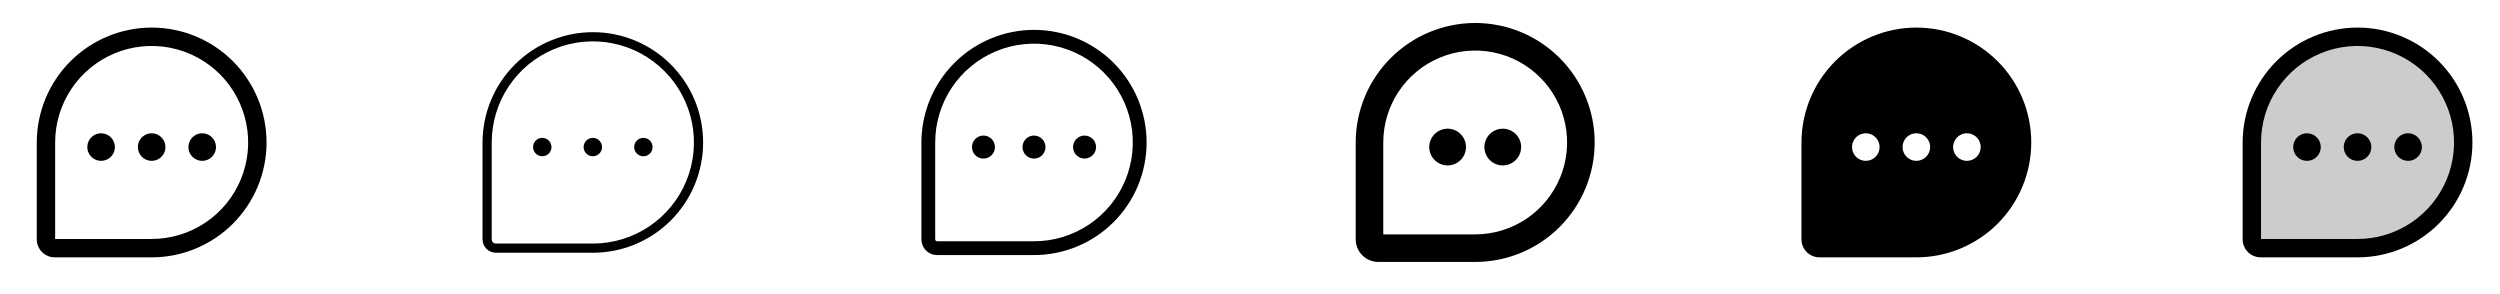 <svg width="272" height="32" viewBox="0 0 272 32" fill="none" xmlns="http://www.w3.org/2000/svg">
<g clip-path="url(#clip0_17_19035)">
<path d="M16.5 3C13.186 3.004 10.009 4.322 7.665 6.665C5.322 9.009 4.004 12.186 4 15.5V26.041C4.001 26.561 4.207 27.058 4.574 27.426C4.942 27.793 5.439 27.999 5.959 28H16.5C19.815 28 22.995 26.683 25.339 24.339C27.683 21.995 29 18.815 29 15.5C29 12.185 27.683 9.005 25.339 6.661C22.995 4.317 19.815 3 16.5 3ZM16.5 26H6V15.5C6 13.423 6.616 11.393 7.77 9.667C8.923 7.94 10.563 6.594 12.482 5.799C14.4 5.005 16.512 4.797 18.548 5.202C20.585 5.607 22.456 6.607 23.925 8.075C25.393 9.544 26.393 11.415 26.798 13.452C27.203 15.488 26.995 17.6 26.201 19.518C25.406 21.437 24.06 23.077 22.334 24.23C20.607 25.384 18.577 26 16.5 26ZM18 16C18 16.297 17.912 16.587 17.747 16.833C17.582 17.08 17.348 17.272 17.074 17.386C16.8 17.499 16.498 17.529 16.207 17.471C15.916 17.413 15.649 17.27 15.439 17.061C15.23 16.851 15.087 16.584 15.029 16.293C14.971 16.002 15.001 15.7 15.114 15.426C15.228 15.152 15.42 14.918 15.667 14.753C15.913 14.588 16.203 14.5 16.5 14.5C16.898 14.5 17.279 14.658 17.561 14.939C17.842 15.221 18 15.602 18 16ZM12.5 16C12.5 16.297 12.412 16.587 12.247 16.833C12.082 17.08 11.848 17.272 11.574 17.386C11.3 17.499 10.998 17.529 10.707 17.471C10.416 17.413 10.149 17.27 9.939 17.061C9.73 16.851 9.587 16.584 9.529 16.293C9.471 16.002 9.501 15.7 9.614 15.426C9.728 15.152 9.92 14.918 10.167 14.753C10.413 14.588 10.703 14.5 11 14.5C11.398 14.5 11.779 14.658 12.061 14.939C12.342 15.221 12.5 15.602 12.5 16ZM23.5 16C23.5 16.297 23.412 16.587 23.247 16.833C23.082 17.08 22.848 17.272 22.574 17.386C22.3 17.499 21.998 17.529 21.707 17.471C21.416 17.413 21.149 17.27 20.939 17.061C20.73 16.851 20.587 16.584 20.529 16.293C20.471 16.002 20.501 15.7 20.614 15.426C20.728 15.152 20.92 14.918 21.167 14.753C21.413 14.588 21.703 14.5 22 14.5C22.398 14.5 22.779 14.658 23.061 14.939C23.342 15.221 23.5 15.602 23.5 16Z" fill="currentColor"/>
<path d="M64.5 3.5C61.319 3.504 58.268 4.769 56.019 7.019C53.769 9.268 52.504 12.319 52.5 15.5V26.041C52.5 26.428 52.654 26.799 52.928 27.072C53.201 27.346 53.572 27.5 53.959 27.5H64.5C67.683 27.5 70.735 26.236 72.985 23.985C75.236 21.735 76.5 18.683 76.5 15.5C76.5 12.317 75.236 9.265 72.985 7.015C70.735 4.764 67.683 3.5 64.5 3.5ZM64.5 26.5H53.959C53.837 26.5 53.72 26.452 53.634 26.366C53.548 26.28 53.5 26.163 53.5 26.041V15.5C53.5 13.324 54.145 11.198 55.354 9.389C56.562 7.58 58.281 6.17 60.291 5.337C62.3 4.505 64.512 4.287 66.646 4.711C68.78 5.136 70.74 6.183 72.278 7.722C73.817 9.26 74.864 11.22 75.289 13.354C75.713 15.488 75.495 17.7 74.663 19.709C73.83 21.72 72.42 23.438 70.611 24.646C68.802 25.855 66.676 26.5 64.5 26.5ZM65.5 16C65.5 16.198 65.441 16.391 65.332 16.556C65.222 16.72 65.065 16.848 64.883 16.924C64.7 17 64.499 17.019 64.305 16.981C64.111 16.942 63.933 16.847 63.793 16.707C63.653 16.567 63.558 16.389 63.519 16.195C63.481 16.001 63.5 15.8 63.576 15.617C63.652 15.435 63.78 15.278 63.944 15.168C64.109 15.059 64.302 15 64.5 15C64.765 15 65.02 15.105 65.207 15.293C65.395 15.48 65.5 15.735 65.5 16ZM60 16C60 16.198 59.941 16.391 59.831 16.556C59.722 16.72 59.565 16.848 59.383 16.924C59.2 17 58.999 17.019 58.805 16.981C58.611 16.942 58.433 16.847 58.293 16.707C58.153 16.567 58.058 16.389 58.019 16.195C57.981 16.001 58 15.8 58.076 15.617C58.152 15.435 58.28 15.278 58.444 15.168C58.609 15.059 58.802 15 59 15C59.265 15 59.52 15.105 59.707 15.293C59.895 15.48 60 15.735 60 16ZM71 16C71 16.198 70.941 16.391 70.832 16.556C70.722 16.72 70.565 16.848 70.383 16.924C70.2 17 69.999 17.019 69.805 16.981C69.611 16.942 69.433 16.847 69.293 16.707C69.153 16.567 69.058 16.389 69.019 16.195C68.981 16.001 69 15.8 69.076 15.617C69.152 15.435 69.28 15.278 69.444 15.168C69.609 15.059 69.802 15 70 15C70.265 15 70.52 15.105 70.707 15.293C70.895 15.48 71 15.735 71 16Z" fill="currentColor"/>
<path d="M112.5 3.25C109.252 3.254 106.138 4.545 103.842 6.842C101.545 9.138 100.254 12.252 100.25 15.5V26.041C100.25 26.494 100.43 26.929 100.751 27.249C101.071 27.57 101.506 27.75 101.959 27.75H112.5C115.749 27.75 118.865 26.459 121.162 24.162C123.459 21.865 124.75 18.749 124.75 15.5C124.75 12.251 123.459 9.135 121.162 6.838C118.865 4.541 115.749 3.25 112.5 3.25ZM112.5 26.25H101.959C101.903 26.25 101.85 26.228 101.811 26.189C101.772 26.15 101.75 26.097 101.75 26.041V15.5C101.75 13.374 102.38 11.295 103.562 9.528C104.743 7.76 106.422 6.382 108.386 5.568C110.35 4.755 112.512 4.542 114.597 4.957C116.683 5.371 118.598 6.395 120.101 7.899C121.605 9.402 122.629 11.318 123.043 13.403C123.458 15.488 123.245 17.649 122.432 19.614C121.618 21.578 120.24 23.257 118.472 24.438C116.705 25.619 114.626 26.25 112.5 26.25ZM113.75 16C113.75 16.247 113.677 16.489 113.539 16.695C113.402 16.9 113.207 17.06 112.978 17.155C112.75 17.25 112.499 17.274 112.256 17.226C112.014 17.178 111.791 17.059 111.616 16.884C111.441 16.709 111.322 16.486 111.274 16.244C111.226 16.001 111.251 15.75 111.345 15.522C111.44 15.293 111.6 15.098 111.806 14.961C112.011 14.823 112.253 14.75 112.5 14.75C112.832 14.75 113.149 14.882 113.384 15.116C113.618 15.351 113.75 15.668 113.75 16ZM108.25 16C108.25 16.247 108.177 16.489 108.039 16.695C107.902 16.9 107.707 17.06 107.478 17.155C107.25 17.25 106.999 17.274 106.756 17.226C106.514 17.178 106.291 17.059 106.116 16.884C105.941 16.709 105.822 16.486 105.774 16.244C105.726 16.001 105.751 15.75 105.845 15.522C105.94 15.293 106.1 15.098 106.306 14.961C106.511 14.823 106.753 14.75 107 14.75C107.332 14.75 107.649 14.882 107.884 15.116C108.118 15.351 108.25 15.668 108.25 16ZM119.25 16C119.25 16.247 119.177 16.489 119.039 16.695C118.902 16.9 118.707 17.06 118.478 17.155C118.25 17.25 117.999 17.274 117.756 17.226C117.514 17.178 117.291 17.059 117.116 16.884C116.941 16.709 116.822 16.486 116.774 16.244C116.726 16.001 116.751 15.75 116.845 15.522C116.94 15.293 117.1 15.098 117.306 14.961C117.511 14.823 117.753 14.75 118 14.75C118.332 14.75 118.649 14.882 118.884 15.116C119.118 15.351 119.25 15.668 119.25 16Z" fill="currentColor"/>
<path d="M160.5 2.5C157.053 2.504 153.749 3.874 151.312 6.312C148.874 8.749 147.504 12.053 147.5 15.5V26.041C147.501 26.693 147.76 27.318 148.221 27.779C148.682 28.24 149.307 28.499 149.959 28.5H160.5C163.948 28.5 167.254 27.13 169.692 24.692C172.13 22.254 173.5 18.948 173.5 15.5C173.5 12.052 172.13 8.746 169.692 6.308C167.254 3.87 163.948 2.5 160.5 2.5ZM160.5 25.5H150.5V15.5C150.5 13.522 151.086 11.589 152.185 9.944C153.284 8.3 154.846 7.018 156.673 6.261C158.5 5.504 160.511 5.306 162.451 5.692C164.391 6.078 166.173 7.03 167.571 8.429C168.97 9.827 169.922 11.609 170.308 13.549C170.694 15.489 170.496 17.5 169.739 19.327C168.982 21.154 167.7 22.716 166.056 23.815C164.411 24.913 162.478 25.5 160.5 25.5ZM159.5 16C159.5 16.396 159.383 16.782 159.163 17.111C158.943 17.44 158.631 17.696 158.265 17.848C157.9 17.999 157.498 18.039 157.11 17.962C156.722 17.884 156.365 17.694 156.086 17.414C155.806 17.134 155.616 16.778 155.538 16.39C155.461 16.002 155.501 15.6 155.652 15.235C155.804 14.869 156.06 14.557 156.389 14.337C156.718 14.117 157.104 14 157.5 14C158.03 14 158.539 14.211 158.914 14.586C159.289 14.961 159.5 15.47 159.5 16ZM165.5 16C165.5 16.396 165.383 16.782 165.163 17.111C164.943 17.44 164.631 17.696 164.265 17.848C163.9 17.999 163.498 18.039 163.11 17.962C162.722 17.884 162.365 17.694 162.086 17.414C161.806 17.134 161.616 16.778 161.538 16.39C161.461 16.002 161.501 15.6 161.652 15.235C161.804 14.869 162.06 14.557 162.389 14.337C162.718 14.117 163.104 14 163.5 14C164.03 14 164.539 14.211 164.914 14.586C165.289 14.961 165.5 15.47 165.5 16Z" fill="currentColor"/>
<path d="M208.5 3C205.186 3.004 202.009 4.322 199.665 6.665C197.322 9.009 196.004 12.186 196 15.5V26.041C196.001 26.561 196.207 27.058 196.574 27.426C196.942 27.793 197.439 27.999 197.959 28H208.5C211.815 28 214.995 26.683 217.339 24.339C219.683 21.995 221 18.815 221 15.5C221 12.185 219.683 9.005 217.339 6.661C214.995 4.317 211.815 3 208.5 3ZM203 17.5C202.703 17.5 202.413 17.412 202.167 17.247C201.92 17.082 201.728 16.848 201.614 16.574C201.501 16.3 201.471 15.998 201.529 15.707C201.587 15.416 201.73 15.149 201.939 14.939C202.149 14.73 202.416 14.587 202.707 14.529C202.998 14.471 203.3 14.501 203.574 14.614C203.848 14.728 204.082 14.92 204.247 15.167C204.412 15.413 204.5 15.703 204.5 16C204.5 16.398 204.342 16.779 204.061 17.061C203.779 17.342 203.398 17.5 203 17.5ZM208.5 17.5C208.203 17.5 207.913 17.412 207.667 17.247C207.42 17.082 207.228 16.848 207.114 16.574C207.001 16.3 206.971 15.998 207.029 15.707C207.087 15.416 207.23 15.149 207.439 14.939C207.649 14.73 207.916 14.587 208.207 14.529C208.498 14.471 208.8 14.501 209.074 14.614C209.348 14.728 209.582 14.92 209.747 15.167C209.912 15.413 210 15.703 210 16C210 16.398 209.842 16.779 209.561 17.061C209.279 17.342 208.898 17.5 208.5 17.5ZM214 17.5C213.703 17.5 213.413 17.412 213.167 17.247C212.92 17.082 212.728 16.848 212.614 16.574C212.501 16.3 212.471 15.998 212.529 15.707C212.587 15.416 212.73 15.149 212.939 14.939C213.149 14.73 213.416 14.587 213.707 14.529C213.998 14.471 214.3 14.501 214.574 14.614C214.848 14.728 215.082 14.92 215.247 15.167C215.412 15.413 215.5 15.703 215.5 16C215.5 16.398 215.342 16.779 215.061 17.061C214.779 17.342 214.398 17.5 214 17.5Z" fill="currentColor"/>
<path opacity="0.2" d="M268 15.5C268 17.01 267.703 18.506 267.125 19.901C266.547 21.296 265.7 22.564 264.632 23.632C263.564 24.7 262.296 25.547 260.901 26.125C259.506 26.703 258.01 27 256.5 27H245.959C245.833 27 245.708 26.976 245.592 26.927C245.475 26.879 245.37 26.809 245.28 26.72C245.191 26.631 245.121 26.525 245.073 26.408C245.025 26.292 245 26.167 245 26.041V15.5C245 12.45 246.212 9.525 248.368 7.368C250.525 5.212 253.45 4 256.5 4C258.01 4 259.506 4.297 260.901 4.875C262.296 5.453 263.564 6.3 264.632 7.368C265.7 8.436 266.547 9.704 267.125 11.099C267.703 12.494 268 13.99 268 15.5Z" fill="currentColor"/>
<path d="M256.5 3C253.186 3.004 250.009 4.322 247.665 6.665C245.322 9.009 244.004 12.186 244 15.5V26.041C244.001 26.561 244.207 27.058 244.574 27.426C244.942 27.793 245.439 27.999 245.959 28H256.5C259.815 28 262.995 26.683 265.339 24.339C267.683 21.995 269 18.815 269 15.5C269 12.185 267.683 9.005 265.339 6.661C262.995 4.317 259.815 3 256.5 3ZM256.5 26H246V15.5C246 13.423 246.616 11.393 247.77 9.667C248.923 7.94 250.563 6.594 252.482 5.799C254.4 5.005 256.512 4.797 258.548 5.202C260.585 5.607 262.456 6.607 263.925 8.075C265.393 9.544 266.393 11.415 266.798 13.452C267.203 15.488 266.995 17.6 266.201 19.518C265.406 21.437 264.06 23.077 262.333 24.23C260.607 25.384 258.577 26 256.5 26ZM258 16C258 16.297 257.912 16.587 257.747 16.833C257.582 17.08 257.348 17.272 257.074 17.386C256.8 17.499 256.498 17.529 256.207 17.471C255.916 17.413 255.649 17.27 255.439 17.061C255.23 16.851 255.087 16.584 255.029 16.293C254.971 16.002 255.001 15.7 255.114 15.426C255.228 15.152 255.42 14.918 255.667 14.753C255.913 14.588 256.203 14.5 256.5 14.5C256.898 14.5 257.279 14.658 257.561 14.939C257.842 15.221 258 15.602 258 16ZM252.5 16C252.5 16.297 252.412 16.587 252.247 16.833C252.082 17.08 251.848 17.272 251.574 17.386C251.3 17.499 250.998 17.529 250.707 17.471C250.416 17.413 250.149 17.27 249.939 17.061C249.73 16.851 249.587 16.584 249.529 16.293C249.471 16.002 249.501 15.7 249.614 15.426C249.728 15.152 249.92 14.918 250.167 14.753C250.413 14.588 250.703 14.5 251 14.5C251.398 14.5 251.779 14.658 252.061 14.939C252.342 15.221 252.5 15.602 252.5 16ZM263.5 16C263.5 16.297 263.412 16.587 263.247 16.833C263.082 17.08 262.848 17.272 262.574 17.386C262.3 17.499 261.998 17.529 261.707 17.471C261.416 17.413 261.149 17.27 260.939 17.061C260.73 16.851 260.587 16.584 260.529 16.293C260.471 16.002 260.501 15.7 260.614 15.426C260.728 15.152 260.92 14.918 261.167 14.753C261.413 14.588 261.703 14.5 262 14.5C262.398 14.5 262.779 14.658 263.061 14.939C263.342 15.221 263.5 15.602 263.5 16Z" fill="currentColor"/>
</g>
<defs>
<clipPath id="clip0_17_19035">
<rect width="272" height="32" rx="5" fill="white"/>
</clipPath>
</defs>
</svg>
